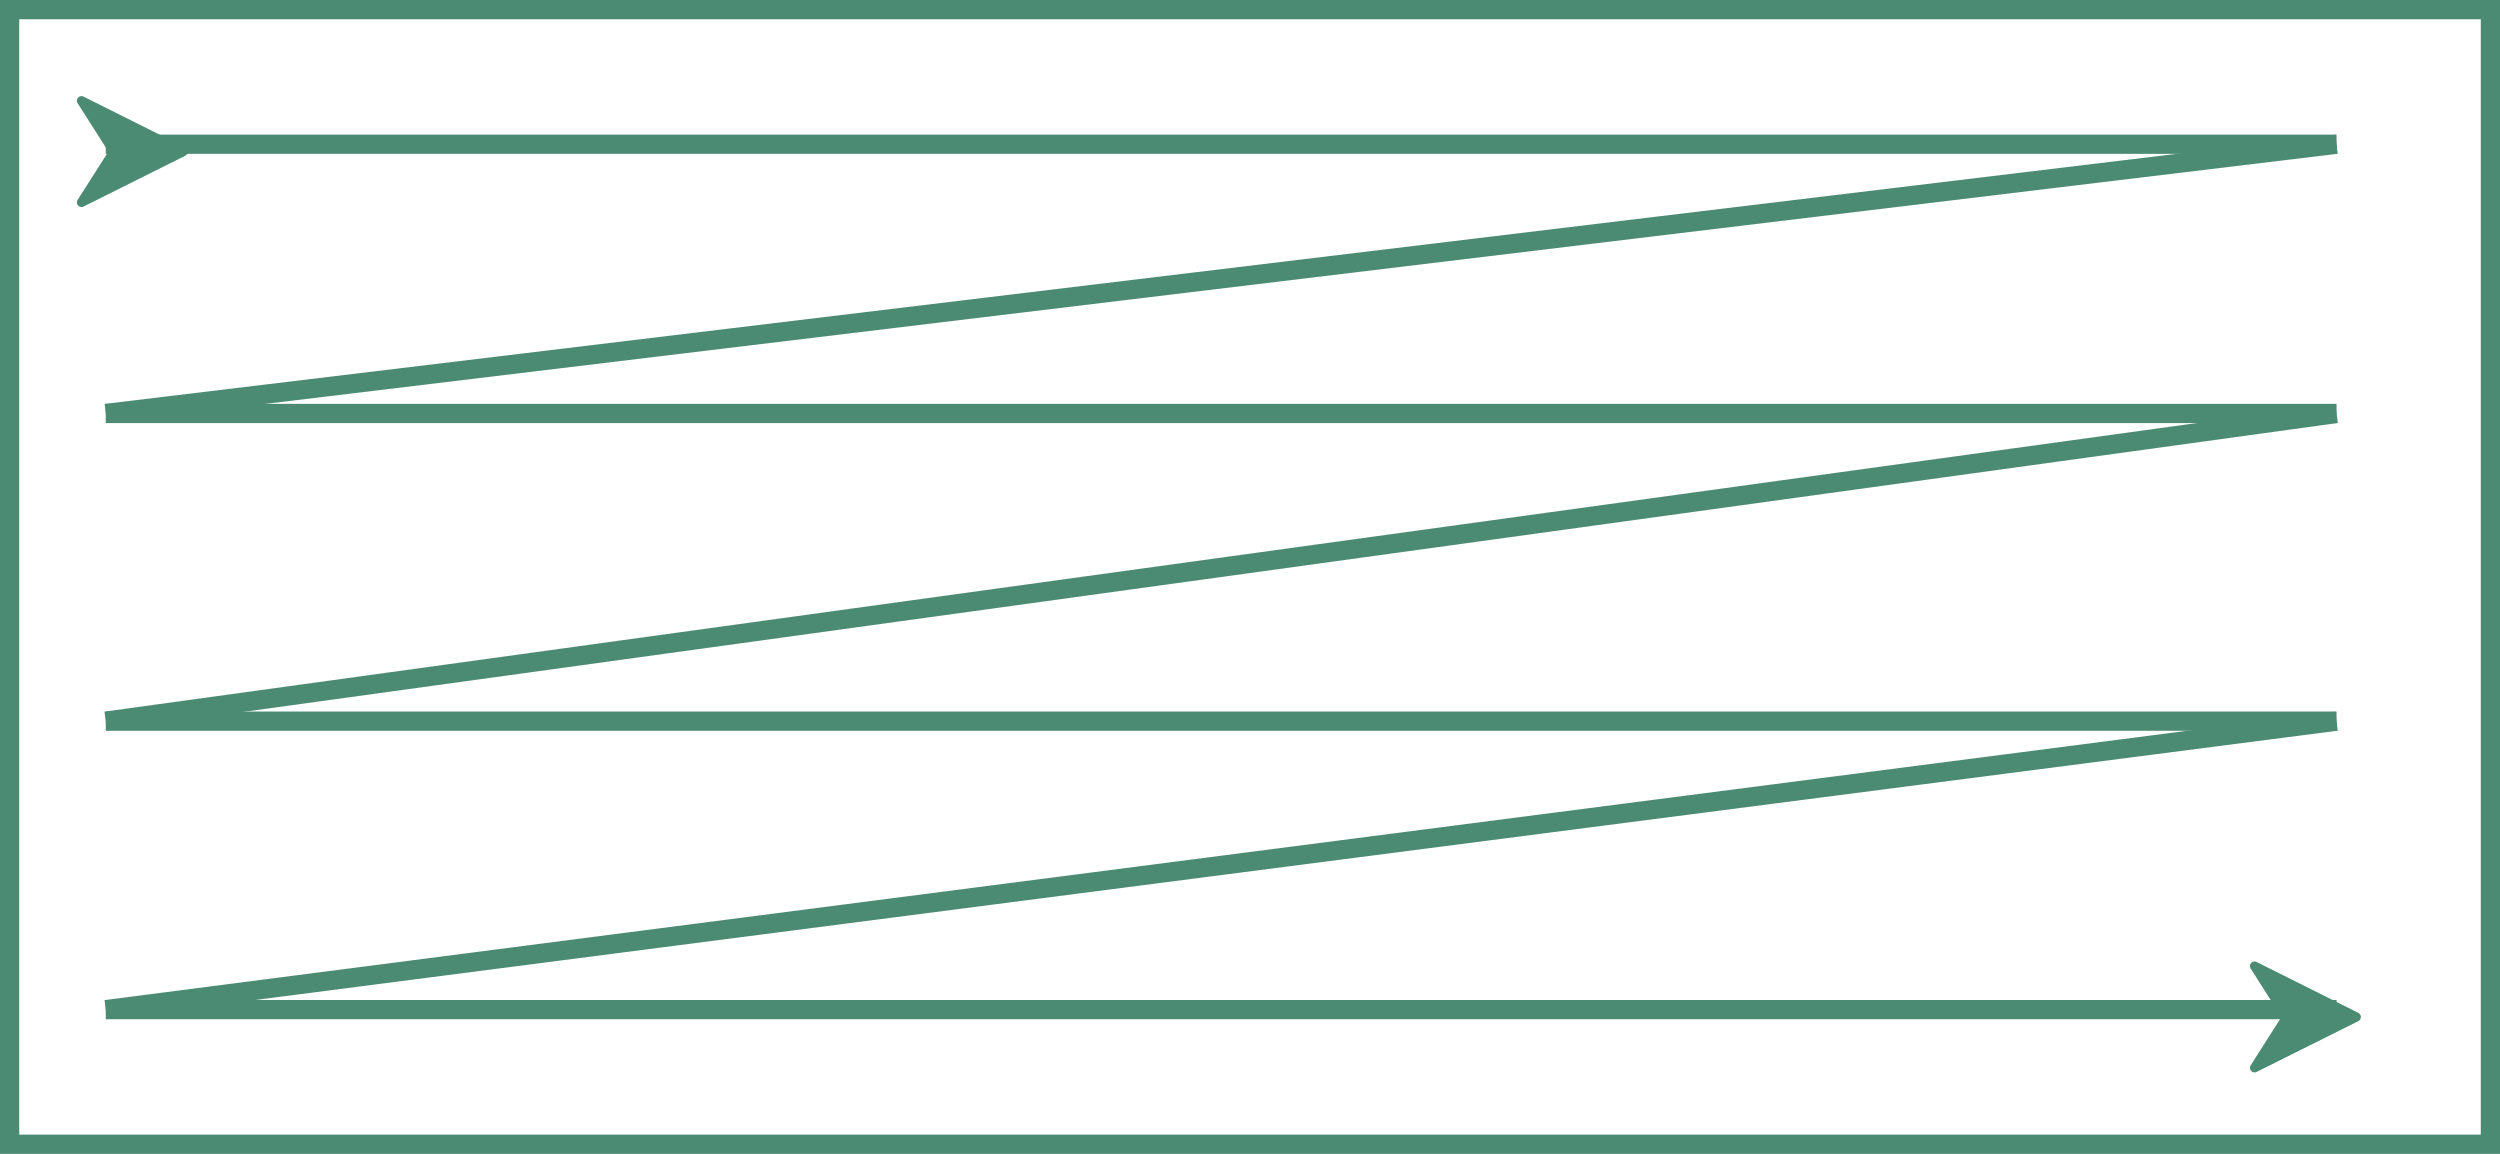 <svg xmlns="http://www.w3.org/2000/svg" width="130" height="60" viewBox="0 0 130 60"><defs><style>.a{fill:#fff;}.a,.b{stroke:#4c8b73;}.b,.e{fill:none;}.c{fill:#4c8b73;}.d{stroke:none;}</style></defs><g transform="translate(-1506 -1348)"><g class="a" transform="translate(1506 1348)"><rect class="d" width="130" height="60"/><rect class="e" x="0.5" y="0.5" width="129" height="59"/></g><line class="b" x2="116" transform="translate(1511.5 1355.5)"/><line class="b" x2="116" transform="translate(1511.5 1369.5)"/><line class="b" x2="116" transform="translate(1511.5 1385.5)"/><line class="b" x2="116" transform="translate(1511.5 1400.5)"/><line class="b" y1="14" x2="116" transform="translate(1511.5 1355.5)"/><line class="b" y1="16" x2="116" transform="translate(1511.5 1369.5)"/><line class="b" y1="15" x2="116" transform="translate(1511.5 1385.5)"/><g transform="translate(1622.997 1398)"><g transform="translate(0.003 0)"><path class="c" d="M5.634,2.667.35.025A.24.24,0,0,0,.04.369l1.6,2.513L.04,5.395a.24.24,0,0,0,.31.344L5.634,3.1a.24.24,0,0,0,0-.43Z" transform="translate(-0.003 0)"/></g></g><g transform="translate(1509.997 1353)"><g transform="translate(0.003 0)"><path class="c" d="M5.634,2.667.35.025A.24.24,0,0,0,.04.369l1.6,2.513L.04,5.395a.24.24,0,0,0,.31.344L5.634,3.1a.24.24,0,0,0,0-.43Z" transform="translate(-0.003 0)"/></g></g></g></svg>
